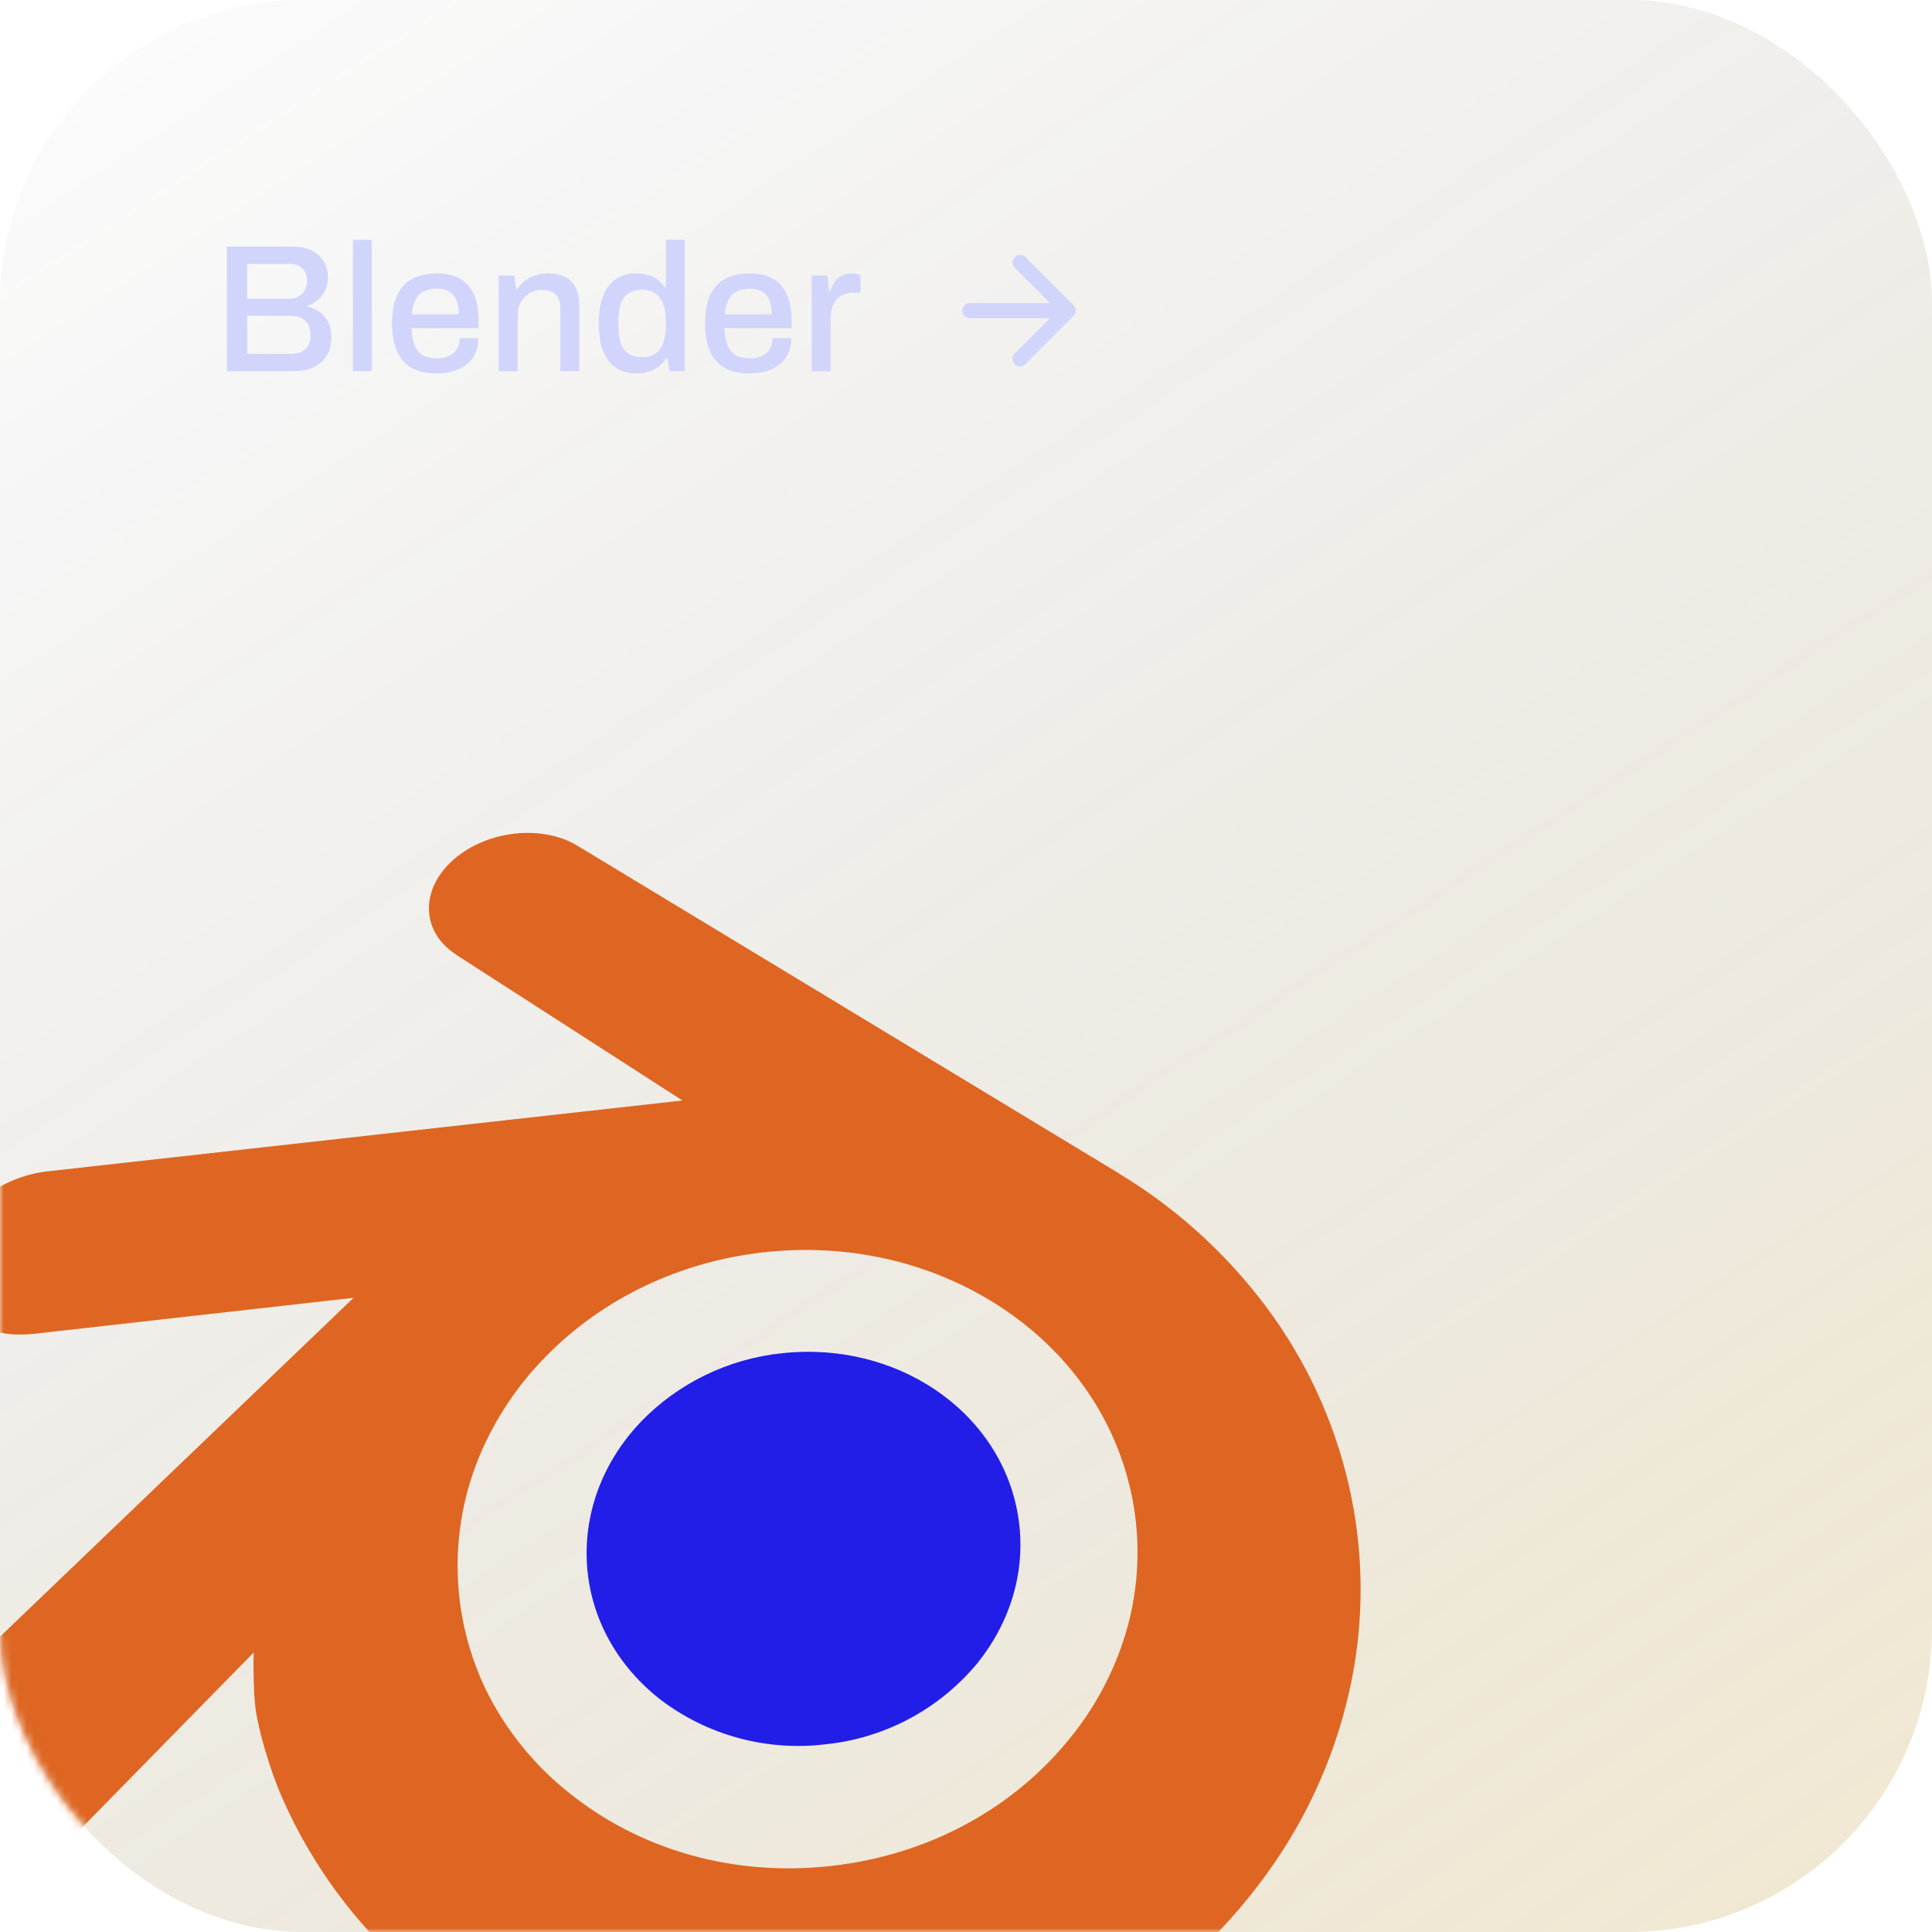 <svg width="255" height="255" viewBox="0 0 255 255" fill="none" xmlns="http://www.w3.org/2000/svg">
<!--  <rect width="255" height="255" rx="40" fill="#01020E"/>-->
  <rect width="255" height="255" rx="40" fill="url(#paint0_linear_65_616)" fill-opacity="0.2"/>
  <mask id="mask0_65_616" style="mask-type:alpha" maskUnits="userSpaceOnUse" x="0" y="0" width="255" height="255">
    <rect width="255" height="255" rx="40" fill="#EBEBEB"/>
  </mask>
  <g mask="url(#mask0_65_616)">
    <path d="M33.722 225.465C34.079 228.213 35.546 233.448 37.325 237.477C41.16 246.143 46.846 253.867 53.983 260.108C61.644 266.855 70.642 271.913 80.392 274.952C91.007 278.29 102.208 279.35 113.263 278.065C124.326 276.864 135.011 273.348 144.623 267.746C153.463 262.613 161.129 255.688 167.127 247.416C172.716 239.745 176.572 230.954 178.427 221.65C180.204 212.638 179.936 203.343 177.643 194.45C175.453 185.928 171.496 177.962 166.029 171.065C160.96 164.648 154.783 159.189 147.788 154.946L147.806 154.944L76.394 111.734L76.204 111.622C71.518 108.785 64.259 109.605 59.875 113.445C55.443 117.326 55.512 122.937 60.167 125.973L60.159 125.983L90.07 145.25L6.407 154.586L6.293 154.599C-0.625 155.372 -6.77 160.641 -7.453 166.521C-8.161 172.503 -2.937 176.825 4.265 176.056L4.267 176.073L46.664 171.298L-22.604 237.692L-22.879 237.944C-29.414 244.187 -30.71 253.527 -25.58 258.774C-20.368 264.119 -10.665 263.055 -4.092 256.434L33.478 218.116C33.478 218.116 33.368 222.744 33.722 225.465ZM141.558 229.001C133.999 238.606 122.637 244.833 109.741 246.276C96.838 247.738 84.385 244.179 74.913 236.473C70.446 232.885 66.807 228.376 64.245 223.254C61.882 218.43 60.577 213.158 60.416 207.789C60.254 202.421 61.241 197.079 63.31 192.121C65.371 187.218 68.357 182.756 72.104 178.979C79.63 171.33 89.755 166.527 100.772 165.291C111.798 164.055 122.724 166.504 131.745 172.298C136.338 175.261 140.211 178.943 143.184 183.168C146.257 187.495 148.382 192.42 149.421 197.622C150.481 202.954 150.364 208.453 149.078 213.736C147.697 219.302 145.127 224.508 141.558 229.001Z" fill="#DE6622"/>
    <path d="M77.459 206.277C77.087 199.217 79.844 192.646 84.558 187.686C89.511 182.559 96.118 179.345 103.213 178.612C110.676 177.787 117.824 179.66 123.391 183.394C129.073 187.204 133.191 193.016 134.36 199.979C135.553 207.153 133.395 214.164 128.852 219.7C123.835 225.67 116.682 229.448 108.918 230.229C101.166 231.164 93.355 229.04 87.148 224.309C81.506 219.9 77.86 213.53 77.459 206.277Z" fill="#221EE8"/>
  </g>
  <path d="M29.944 49V32.536H38.68C39.592 32.536 40.392 32.704 41.08 33.04C41.768 33.36 42.304 33.824 42.688 34.432C43.088 35.04 43.288 35.752 43.288 36.568C43.288 37.192 43.168 37.76 42.928 38.272C42.704 38.784 42.384 39.216 41.968 39.568C41.568 39.92 41.112 40.184 40.6 40.36V40.456C41.192 40.584 41.72 40.824 42.184 41.176C42.664 41.512 43.04 41.96 43.312 42.52C43.6 43.064 43.744 43.72 43.744 44.488C43.744 45.528 43.512 46.384 43.048 47.056C42.6 47.728 42 48.224 41.248 48.544C40.496 48.848 39.64 49 38.68 49H29.944ZM32.632 46.696H38.464C39.2 46.696 39.8 46.504 40.264 46.12C40.744 45.72 40.984 45.08 40.984 44.2C40.984 43.672 40.88 43.224 40.672 42.856C40.48 42.472 40.184 42.184 39.784 41.992C39.384 41.784 38.88 41.68 38.272 41.68H32.632V46.696ZM32.632 39.424H38.056C38.568 39.424 39.008 39.328 39.376 39.136C39.744 38.944 40.024 38.672 40.216 38.32C40.424 37.968 40.528 37.576 40.528 37.144C40.528 36.36 40.312 35.784 39.88 35.416C39.464 35.032 38.912 34.84 38.224 34.84H32.632V39.424ZM46.58 49V31.648H49.076V49H46.58ZM57.65 49.288C56.354 49.288 55.266 49.056 54.386 48.592C53.522 48.112 52.866 47.384 52.418 46.408C51.97 45.432 51.746 44.192 51.746 42.688C51.746 41.168 51.97 39.928 52.418 38.968C52.866 37.992 53.53 37.272 54.41 36.808C55.29 36.328 56.386 36.088 57.698 36.088C58.898 36.088 59.898 36.32 60.698 36.784C61.514 37.232 62.13 37.92 62.546 38.848C62.962 39.776 63.17 40.944 63.17 42.352V43.312H54.314C54.346 44.208 54.482 44.96 54.722 45.568C54.962 46.16 55.322 46.6 55.802 46.888C56.298 47.16 56.922 47.296 57.674 47.296C58.138 47.296 58.554 47.24 58.922 47.128C59.29 47 59.602 46.824 59.858 46.6C60.114 46.36 60.314 46.08 60.458 45.76C60.602 45.424 60.674 45.048 60.674 44.632H63.122C63.122 45.384 62.994 46.048 62.738 46.624C62.482 47.2 62.106 47.688 61.61 48.088C61.13 48.472 60.554 48.768 59.882 48.976C59.21 49.184 58.466 49.288 57.65 49.288ZM54.362 41.488H60.554C60.554 40.864 60.482 40.344 60.338 39.928C60.21 39.496 60.018 39.144 59.762 38.872C59.506 38.6 59.202 38.408 58.85 38.296C58.498 38.168 58.098 38.104 57.65 38.104C56.978 38.104 56.402 38.224 55.922 38.464C55.458 38.704 55.098 39.08 54.842 39.592C54.586 40.088 54.426 40.72 54.362 41.488ZM65.827 49V36.376H67.891L68.107 38.176H68.275C68.579 37.712 68.939 37.328 69.355 37.024C69.771 36.72 70.227 36.488 70.723 36.328C71.235 36.168 71.795 36.088 72.403 36.088C73.203 36.088 73.907 36.232 74.515 36.52C75.123 36.792 75.595 37.24 75.931 37.864C76.283 38.488 76.459 39.328 76.459 40.384V49H73.963V40.768C73.963 40.288 73.899 39.888 73.771 39.568C73.659 39.248 73.491 38.992 73.267 38.8C73.043 38.608 72.779 38.472 72.475 38.392C72.171 38.312 71.835 38.272 71.467 38.272C70.891 38.272 70.363 38.416 69.883 38.704C69.419 38.976 69.043 39.36 68.755 39.856C68.467 40.352 68.323 40.936 68.323 41.608V49H65.827ZM84.049 49.288C83.025 49.288 82.137 49.056 81.385 48.592C80.633 48.128 80.049 47.408 79.633 46.432C79.233 45.456 79.033 44.192 79.033 42.64C79.033 41.12 79.241 39.88 79.657 38.92C80.073 37.96 80.649 37.248 81.385 36.784C82.121 36.32 82.969 36.088 83.929 36.088C84.489 36.088 85.009 36.152 85.489 36.28C85.969 36.408 86.393 36.608 86.761 36.88C87.145 37.152 87.465 37.496 87.721 37.912H87.889V31.648H90.385V49H88.345L88.105 47.272H87.937C87.521 47.944 86.969 48.448 86.281 48.784C85.609 49.12 84.865 49.288 84.049 49.288ZM84.745 47.128C85.481 47.128 86.073 46.968 86.521 46.648C86.985 46.312 87.329 45.832 87.553 45.208C87.777 44.568 87.889 43.792 87.889 42.88V42.544C87.889 41.776 87.817 41.12 87.673 40.576C87.529 40.032 87.321 39.592 87.049 39.256C86.777 38.904 86.449 38.648 86.065 38.488C85.681 38.328 85.249 38.248 84.769 38.248C84.033 38.248 83.433 38.4 82.969 38.704C82.505 38.992 82.161 39.448 81.937 40.072C81.729 40.696 81.625 41.504 81.625 42.496V42.928C81.625 43.92 81.737 44.728 81.961 45.352C82.185 45.96 82.521 46.408 82.969 46.696C83.433 46.984 84.025 47.128 84.745 47.128ZM98.956 49.288C97.66 49.288 96.572 49.056 95.692 48.592C94.828 48.112 94.172 47.384 93.724 46.408C93.276 45.432 93.052 44.192 93.052 42.688C93.052 41.168 93.276 39.928 93.724 38.968C94.172 37.992 94.836 37.272 95.716 36.808C96.596 36.328 97.692 36.088 99.004 36.088C100.204 36.088 101.204 36.32 102.004 36.784C102.82 37.232 103.436 37.92 103.852 38.848C104.268 39.776 104.476 40.944 104.476 42.352V43.312H95.62C95.652 44.208 95.788 44.96 96.028 45.568C96.268 46.16 96.628 46.6 97.108 46.888C97.604 47.16 98.228 47.296 98.98 47.296C99.444 47.296 99.86 47.24 100.228 47.128C100.596 47 100.908 46.824 101.164 46.6C101.42 46.36 101.62 46.08 101.764 45.76C101.908 45.424 101.98 45.048 101.98 44.632H104.428C104.428 45.384 104.3 46.048 104.044 46.624C103.788 47.2 103.412 47.688 102.916 48.088C102.436 48.472 101.86 48.768 101.188 48.976C100.516 49.184 99.772 49.288 98.956 49.288ZM95.668 41.488H101.86C101.86 40.864 101.788 40.344 101.644 39.928C101.516 39.496 101.324 39.144 101.068 38.872C100.812 38.6 100.508 38.408 100.156 38.296C99.804 38.168 99.404 38.104 98.956 38.104C98.284 38.104 97.708 38.224 97.228 38.464C96.764 38.704 96.404 39.08 96.148 39.592C95.892 40.088 95.732 40.72 95.668 41.488ZM107.133 49V36.376H109.197L109.413 38.416H109.557C109.701 38.016 109.885 37.64 110.109 37.288C110.349 36.936 110.653 36.648 111.021 36.424C111.405 36.2 111.869 36.088 112.413 36.088C112.669 36.088 112.893 36.112 113.085 36.16C113.293 36.208 113.453 36.248 113.565 36.28V38.632H112.725C112.213 38.632 111.757 38.712 111.357 38.872C110.973 39.032 110.645 39.272 110.373 39.592C110.117 39.896 109.925 40.272 109.797 40.72C109.685 41.168 109.629 41.672 109.629 42.232V49H107.133Z" fill="#D1D5FC"/>
  <path fill-rule="evenodd" clip-rule="evenodd" d="M135.343 33.929L141.707 40.293C142.098 40.684 142.098 41.317 141.707 41.707L135.343 48.071C134.953 48.462 134.319 48.462 133.929 48.071C133.538 47.681 133.538 47.048 133.929 46.657L138.586 42H128C127.448 42 127 41.553 127 41C127 40.448 127.448 40 128 40H138.586L133.929 35.343C133.538 34.953 133.538 34.32 133.929 33.929C134.319 33.539 134.953 33.539 135.343 33.929Z" fill="#D1D5FC"/>
  <defs>
    <linearGradient id="paint0_linear_65_616" x1="12.5" y1="-23" x2="208" y2="277.5" gradientUnits="userSpaceOnUse">
      <stop stop-color="#01020E" stop-opacity="0"/>
      <stop offset="1" stop-color="#BC901E"/>
    </linearGradient>
  </defs>
</svg>
